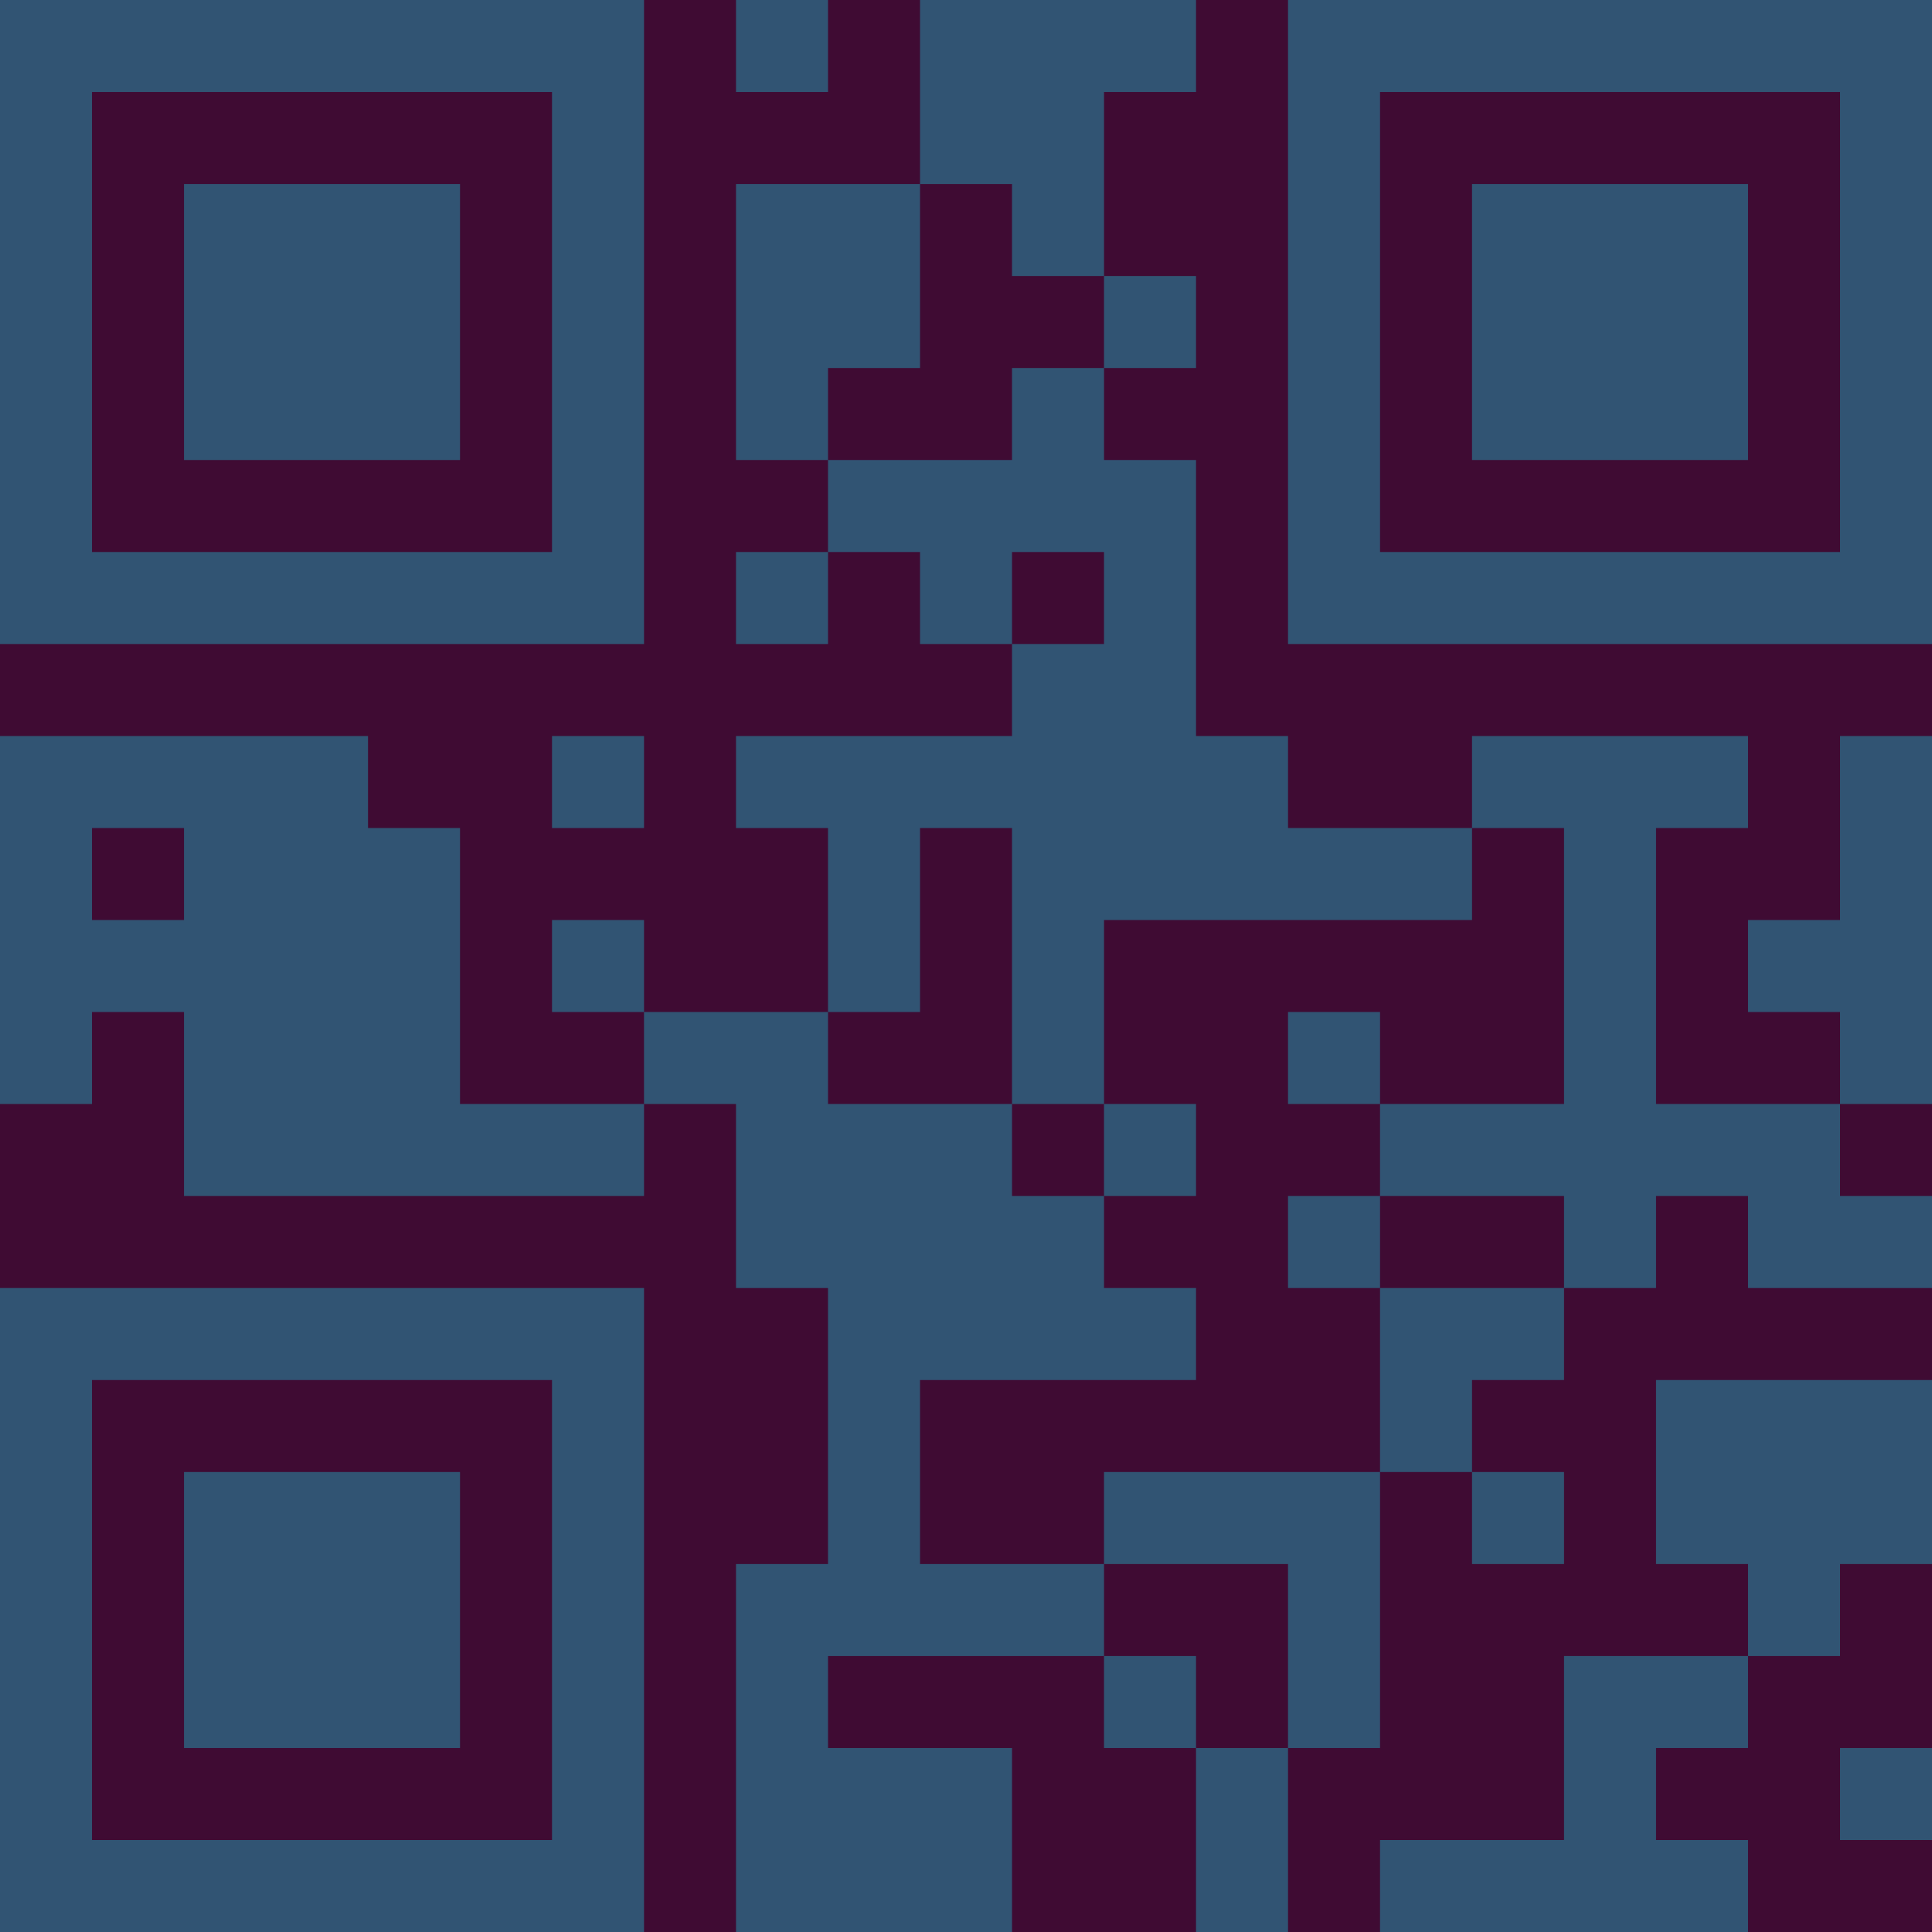 <?xml version="1.0" encoding="UTF-8"?>
<svg xmlns="http://www.w3.org/2000/svg" version="1.1" width="300" height="300" viewBox="0 0 300 300"><rect x="0" y="0" width="300" height="300" fill="#3f0b33"/><g transform="scale(14.286)"><g transform="translate(0,0)"><path fill-rule="evenodd" d="M8 0L8 1L9 1L9 0ZM10 0L10 2L8 2L8 5L9 5L9 6L8 6L8 7L9 7L9 6L10 6L10 7L11 7L11 8L8 8L8 9L9 9L9 11L7 11L7 10L6 10L6 11L7 11L7 12L5 12L5 9L4 9L4 8L0 8L0 12L1 12L1 11L2 11L2 13L7 13L7 12L8 12L8 14L9 14L9 17L8 17L8 21L11 21L11 19L9 19L9 18L12 18L12 19L13 19L13 21L14 21L14 19L15 19L15 16L16 16L16 17L17 17L17 16L16 16L16 15L17 15L17 14L18 14L18 13L19 13L19 14L21 14L21 13L20 13L20 12L21 12L21 8L20 8L20 10L19 10L19 11L20 11L20 12L18 12L18 9L19 9L19 8L16 8L16 9L14 9L14 8L13 8L13 5L12 5L12 4L13 4L13 3L12 3L12 1L13 1L13 0ZM10 2L10 4L9 4L9 5L11 5L11 4L12 4L12 3L11 3L11 2ZM11 6L11 7L12 7L12 6ZM6 8L6 9L7 9L7 8ZM1 9L1 10L2 10L2 9ZM10 9L10 11L9 11L9 12L11 12L11 13L12 13L12 14L13 14L13 15L10 15L10 17L12 17L12 18L13 18L13 19L14 19L14 17L12 17L12 16L15 16L15 14L17 14L17 13L15 13L15 12L17 12L17 9L16 9L16 10L12 10L12 12L11 12L11 9ZM14 11L14 12L15 12L15 11ZM12 12L12 13L13 13L13 12ZM14 13L14 14L15 14L15 13ZM18 15L18 17L19 17L19 18L17 18L17 20L15 20L15 21L19 21L19 20L18 20L18 19L19 19L19 18L20 18L20 17L21 17L21 15ZM20 19L20 20L21 20L21 19ZM0 0L0 7L7 7L7 0ZM1 1L1 6L6 6L6 1ZM2 2L2 5L5 5L5 2ZM14 0L14 7L21 7L21 0ZM15 1L15 6L20 6L20 1ZM16 2L16 5L19 5L19 2ZM0 14L0 21L7 21L7 14ZM1 15L1 20L6 20L6 15ZM2 16L2 19L5 19L5 16Z" fill="#315473"/></g></g></svg>
